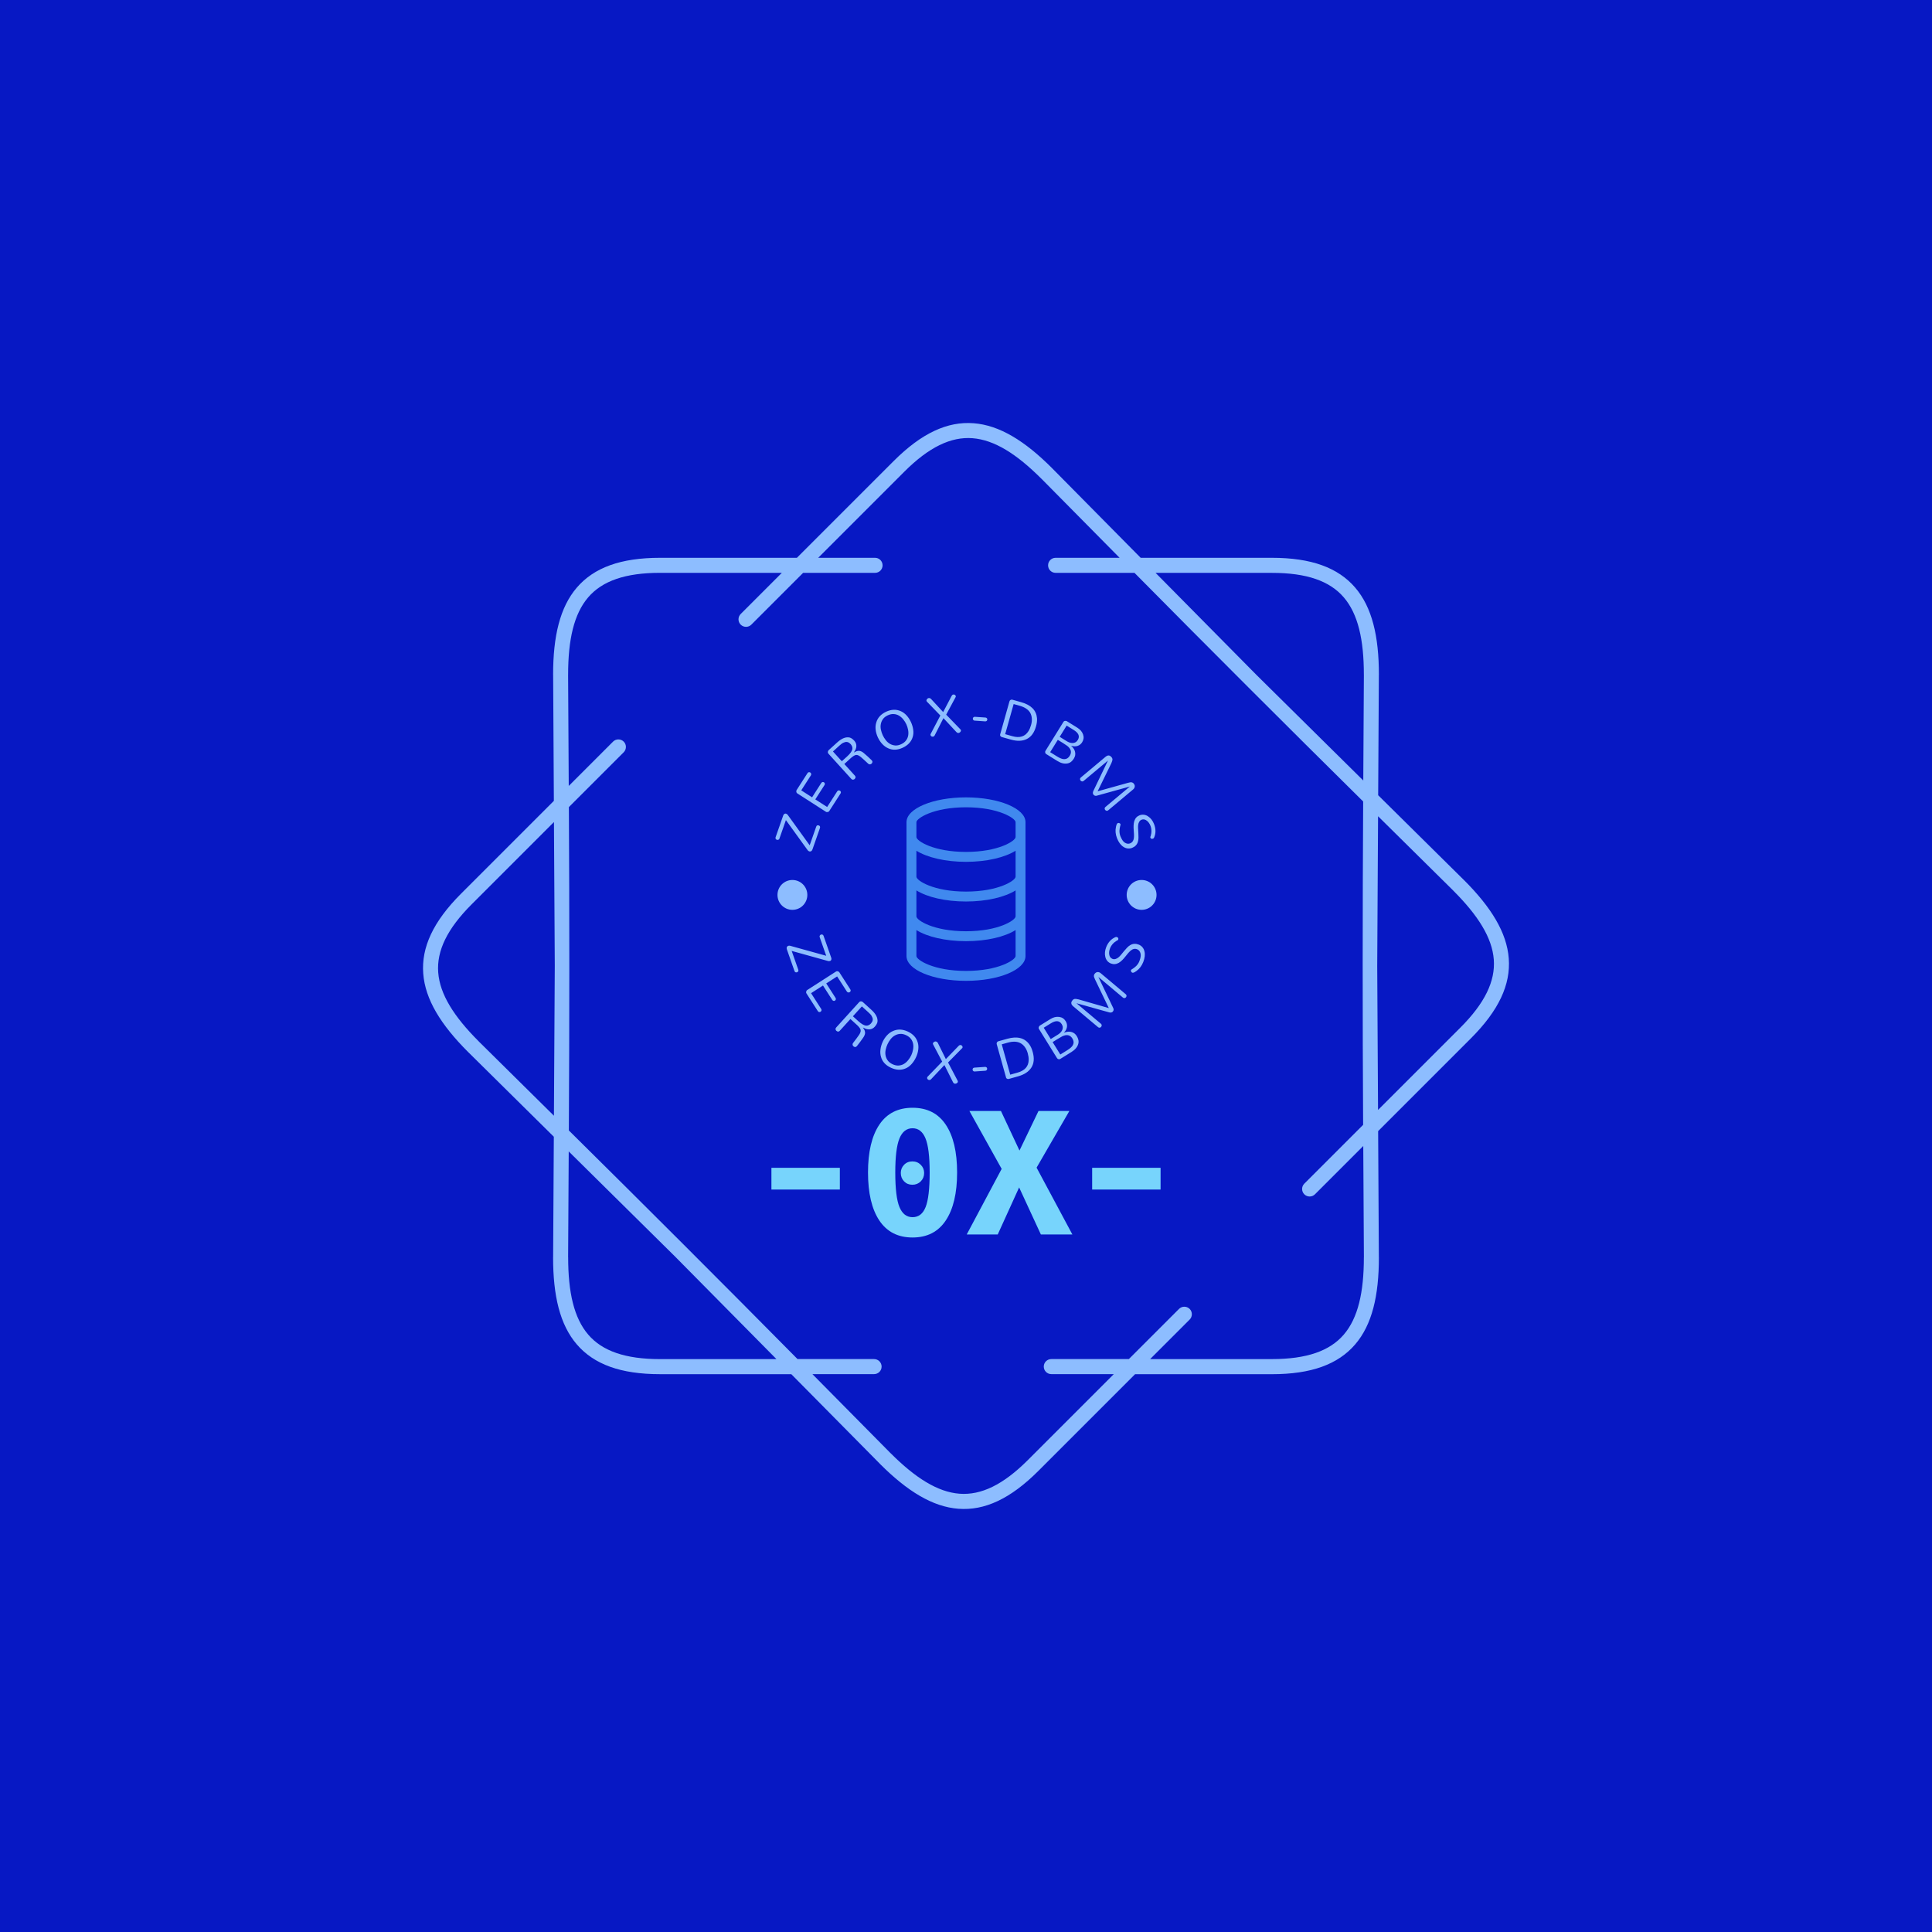 <svg xmlns="http://www.w3.org/2000/svg" version="1.1" xmlns:xlink="http://www.w3.org/1999/xlink" xmlns:svgjs="http://svgjs.dev/svgjs" width="1000" height="1000" viewBox="0 0 1000 1000"><rect width="1000" height="1000" fill="#0718c4"></rect><g transform="matrix(0.7,0,0,0.7,150,218.95)"><svg viewBox="0 0 448 360" data-background-color="#0718c4" preserveAspectRatio="xMidYMid meet" height="803" width="1000" xmlns="http://www.w3.org/2000/svg" xmlns:xlink="http://www.w3.org/1999/xlink"><defs></defs><g id="tight-bounds" transform="matrix(1,0,0,1,0,0)"><svg viewBox="0 0 448 360" height="360" width="448"><g><svg></svg></g><g><svg viewBox="0 0 448 360" height="360" width="448"><g><path d="M193.855 44.683c1.378 0 2.494 1.116 2.495 2.494 0 1.378-1.116 2.494-2.495 2.495h-23.846l-17.167 17.167c-0.973 0.973-2.551 0.973-3.53 0-0.973-0.973-0.973-2.551 0-3.529l13.644-13.645h-40.378c-11.518 0-19.151 2.688-23.815 8.113-4.739 5.519-6.66 14.056-6.66 25.63 0 0.069 0 0.137-0.006 0.206l0.212 36.692 14.692-14.692c0.973-0.973 2.551-0.973 3.53 0 0.973 0.973 0.973 2.551 0 3.53l-18.178 18.178c0.206 35.832 0.193 71.358-0.013 107.19 25.486 25.2 50.617 50.312 75.811 75.791h25.38c1.378 0 2.494 1.116 2.495 2.495 0 1.378-1.116 2.494-2.495 2.494h-20.448l25.942 26.241 0.006-0.006c8.188 8.188 15.577 12.859 22.824 13.413 7.146 0.543 14.442-2.956 22.586-11.093l28.555-28.555h-20.722c-1.378 0-2.494-1.116-2.495-2.494 0-1.378 1.116-2.494 2.495-2.495h25.711l16.625-16.625c0.973-0.973 2.551-0.973 3.529 0 0.973 0.973 0.973 2.551 0 3.53l-13.101 13.102h40.377c11.518 0 19.151-2.688 23.815-8.113 4.739-5.519 6.66-14.056 6.66-25.63h0.013l-0.212-36.898-16.014 16.014c-0.973 0.973-2.551 0.973-3.53 0-0.973-0.973-0.973-2.551 0-3.53l19.5-19.5c-0.206-35.832-0.193-71.358 0.013-107.19-25.486-25.2-50.617-50.312-75.811-75.791h-26.147c-1.378 0-2.494-1.116-2.495-2.495 0-1.378 1.116-2.494 2.495-2.494h21.215l-25.824-26.123c-0.044-0.037-0.081-0.075-0.124-0.112-8.188-8.188-15.577-12.859-22.824-13.413-7.146-0.543-14.442 2.956-22.586 11.093l-28.555 28.555h18.858zM122.578 44.683h45.367l32.078-32.078c9.248-9.248 17.81-13.195 26.484-12.534 8.568 0.649 16.956 5.824 25.985 14.854 0.05 0.05 0.094 0.094 0.137 0.143l29.278 29.615h43.508c13.071 0 21.919 3.268 27.594 9.871 5.6 6.517 7.864 16.101 7.864 28.867 0 0.081-0.006 0.156-0.012 0.23l-0.225 39.742 28.43 28.112 0.006-0.006c9.03 9.03 14.206 17.411 14.854 25.985 0.661 8.674-3.293 17.236-12.534 26.484l-30.768 30.768 0.237 41.843h0.012c0 12.765-2.27 22.35-7.864 28.867-5.675 6.604-14.524 9.872-27.594 9.871h-45.366l-32.078 32.078c-9.248 9.248-17.81 13.195-26.484 12.534-8.568-0.649-16.956-5.824-25.985-14.854l0.006-0.006-29.421-29.758h-43.509c-13.071 0-21.919-3.268-27.594-9.872-5.6-6.517-7.864-16.101-7.863-28.866h0.012l0.231-39.972-28.293-27.969c-0.05-0.044-0.1-0.087-0.143-0.137-9.03-9.03-14.206-17.411-14.854-25.985-0.661-8.674 3.293-17.236 12.534-26.484l30.768-30.768-0.237-41.607c-0.006-0.075-0.012-0.156-0.012-0.23 0-12.765 2.27-22.35 7.864-28.867 5.675-6.604 14.524-9.872 27.594-9.871zM87.682 179.997l-0.274-47.724-27.276 27.276c-8.138 8.138-11.636 15.44-11.094 22.587 0.549 7.246 5.226 14.642 13.413 22.823 0.037 0.037 0.081 0.081 0.113 0.125l24.837 24.551 0.281-49.644zM92.303 241.483l-0.2 35.09h0.013c0 11.58 1.921 20.117 6.66 25.63 4.664 5.432 12.297 8.113 23.815 8.113h38.576l-33.55-33.936-35.308-34.903zM325.415 49.672h-38.575l33.549 33.936 35.308 34.902 0.2-34.884c-0.006-0.069-0.006-0.137-0.007-0.205 0-11.58-1.921-20.117-6.66-25.63-4.664-5.432-12.297-8.113-23.815-8.113zM360.599 130.352l-0.281 49.645 0.274 47.724 27.276-27.276c8.138-8.138 11.636-15.44 11.094-22.587-0.549-7.252-5.226-14.642-13.413-22.824l0.006-0.006-24.956-24.669z" fill="#8dbdff" data-fill-palette-color="tertiary"></path></g><g transform="matrix(1,0,0,1,159.49,90)"><svg viewBox="0 0 129.02 180" height="180" width="129.02"><g><svg viewBox="0 0 178.888 249.572" height="180" width="129.02"><g><svg viewBox="0 0 178.888 249.572" height="249.572" width="178.888"><g><svg viewBox="0 0 178.888 249.572" height="249.572" width="178.888"><g><svg viewBox="0 0 178.888 178.888" height="178.888" width="178.888"><g transform="matrix(1,0,0,1,62.094,47.28)"><svg viewBox="0 0 54.7 84.328" height="84.328" width="54.7"><g><svg xmlns="http://www.w3.org/2000/svg" xmlns:xlink="http://www.w3.org/1999/xlink" version="1.1" x="0" y="0" viewBox="6 2 12 18.5" style="enable-background:new 0 0 24 24;" xml:space="preserve" height="84.328" width="54.7" class="icon-o-0" data-fill-palette-color="accent" id="o-0"><g fill="#4089ef" data-fill-palette-color="accent"><path d="M12 2C8.686 2 6 3.119 6 4.5V18c0 1.381 2.686 2.5 6 2.5s6-1.119 6-2.5V4.5C18 3.119 15.314 2 12 2zM17 18c0 0.385-1.719 1.5-5 1.5S7 18.385 7 18v-2.619C8.075 16.055 9.912 16.5 12 16.5s3.925-0.445 5-1.119V18zM17 14c0 0.385-1.719 1.5-5 1.5S7 14.385 7 14v-2.619C8.075 12.055 9.912 12.5 12 12.5s3.925-0.445 5-1.119V14zM17 10c0 0.385-1.719 1.5-5 1.5S7 10.385 7 10V7.381C8.075 8.055 9.912 8.5 12 8.5s3.925-0.445 5-1.119V10zM17 6c0 0.385-1.719 1.5-5 1.5S7 6.385 7 6V4.5C7 4.115 8.719 3 12 3s5 1.115 5 1.5V6z" fill="#4089ef" data-fill-palette-color="accent"></path></g></svg></g></svg></g><path d="M22.325 61.336l-3.443 9.833c-0.136 0.389-0.325 0.668-0.567 0.836v0c-0.339 0.163-0.64 0.198-0.903 0.106-0.27-0.094-0.502-0.257-0.696-0.486v0l-10.048-13.901-2.978 8.506c-0.094 0.27-0.262 0.447-0.503 0.532-0.237 0.093-0.465 0.101-0.684 0.024-0.213-0.075-0.386-0.216-0.517-0.424-0.138-0.21-0.156-0.46-0.055-0.748v0l3.518-10.049c0.116-0.332 0.304-0.566 0.562-0.701 0.254-0.143 0.485-0.179 0.693-0.106v0c0.37 0.13 0.646 0.328 0.826 0.596v0l10.072 13.951 3.001-8.572c0.116-0.332 0.286-0.526 0.51-0.582 0.226-0.062 0.455-0.052 0.687 0.03 0.226 0.079 0.395 0.219 0.507 0.42 0.113 0.201 0.118 0.446 0.018 0.735zM31.782 45.485l-5.194 8.085c-0.14 0.218-0.33 0.353-0.568 0.405v0c-0.389 0.114-0.701 0.095-0.936-0.056v0l-13.16-8.454c-0.352-0.226-0.511-0.589-0.475-1.087v0c0.035-0.128 0.068-0.26 0.102-0.397v0l5.032-7.834c0.176-0.274 0.389-0.421 0.64-0.442 0.245-0.024 0.462 0.024 0.652 0.146 0.196 0.126 0.326 0.316 0.391 0.572 0.074 0.253 0.036 0.497-0.114 0.732v0l-4.435 6.902 4.974 3.196 4.219-6.568c0.176-0.274 0.384-0.425 0.623-0.453 0.239-0.028 0.459 0.023 0.66 0.152v0c0.179 0.115 0.297 0.294 0.355 0.536 0.052 0.239 0.001 0.478-0.154 0.719v0l-4.219 6.567 5.444 3.497 4.628-7.204c0.165-0.257 0.368-0.395 0.61-0.415 0.245-0.024 0.471 0.03 0.677 0.163 0.201 0.129 0.332 0.308 0.391 0.536 0.056 0.233 0.008 0.467-0.143 0.702zM36.717 38.78l-10.506-11.588c-0.295-0.325-0.345-0.737-0.151-1.235v0c0.054-0.139 0.137-0.259 0.25-0.362v0l3.944-3.576c2.127-1.929 4.073-2.666 5.839-2.212v0c0.68 0.236 1.346 0.713 1.998 1.431 0.652 0.719 0.971 1.541 0.959 2.468-0.017 0.921-0.381 1.866-1.091 2.833v0l0.067 0.074c0.976-0.616 1.86-0.843 2.651-0.682v0c0.642 0.154 1.303 0.537 1.984 1.149 0.69 0.612 1.236 1.091 1.637 1.435v0c0.558 0.517 1.167 1.095 1.828 1.734v0c0.25 0.276 0.349 0.553 0.298 0.833-0.051 0.28-0.183 0.516-0.394 0.708-0.207 0.188-0.447 0.293-0.722 0.317-0.27 0.029-0.531-0.061-0.784-0.271v0c-0.738-0.685-1.391-1.291-1.958-1.818-0.567-0.536-1.06-0.972-1.481-1.307-0.426-0.331-0.812-0.578-1.157-0.742-0.345-0.153-0.681-0.212-1.007-0.176v0c-0.543 0.044-1.306 0.484-2.288 1.321v0l-3.117 2.826 4.848 5.346c0.353 0.389 0.408 0.792 0.167 1.208v0c-0.067 0.124-0.177 0.255-0.33 0.394-0.153 0.138-0.376 0.224-0.669 0.256-0.293 0.033-0.565-0.089-0.815-0.364zM32.371 30.677l2.415-2.19c1.536-1.393 2.351-2.572 2.446-3.536v0c0.076-0.688-0.175-1.385-0.752-2.091v0c-0.866-0.955-1.792-1.264-2.778-0.926v0c-0.563 0.161-1.048 0.403-1.454 0.726-0.411 0.328-0.73 0.595-0.956 0.8v0l-2.999 2.719zM50.334 16.175c0.195 0.906 0.475 1.751 0.84 2.534 0.362 0.777 0.83 1.538 1.403 2.283 0.571 0.738 1.232 1.314 1.982 1.727 0.741 0.41 1.533 0.646 2.375 0.709 0.849 0.059 1.755-0.136 2.719-0.585 0.97-0.452 1.711-1.024 2.224-1.717 0.519-0.696 0.851-1.456 0.996-2.278 0.142-0.829 0.126-1.705-0.047-2.629-0.182-0.927-0.454-1.779-0.817-2.556-0.365-0.783-0.84-1.537-1.427-2.261-0.592-0.721-1.25-1.291-1.972-1.709-0.723-0.419-1.518-0.653-2.385-0.704-0.864-0.06-1.78 0.136-2.75 0.588-0.964 0.449-1.695 1.02-2.193 1.714-0.495 0.685-0.824 1.443-0.987 2.274-0.169 0.834-0.156 1.704 0.039 2.61zM48.929 19.699v0c-0.533-1.145-0.871-2.311-1.013-3.498-0.14-1.181-0.045-2.292 0.285-3.332v0c0.625-2.168 2.118-3.812 4.477-4.933v0c2.41-1.122 4.659-1.22 6.747-0.294v0c0.99 0.426 1.886 1.075 2.689 1.948 0.805 0.879 1.474 1.89 2.007 3.035v0c0.541 1.163 0.895 2.347 1.061 3.553 0.168 1.212 0.093 2.325-0.227 3.338v0c-0.646 2.17-2.174 3.817-4.584 4.939v0c-2.386 1.111-4.599 1.207-6.64 0.288v0c-1.019-0.442-1.939-1.102-2.759-1.981-0.82-0.879-1.501-1.9-2.043-3.063zM79.078 10.864l-4.012 7.898c-0.171 0.354-0.437 0.556-0.799 0.609v0c-0.408 0.059-0.748-0.091-1.021-0.448v0c-0.065-0.125-0.108-0.263-0.13-0.414-0.022-0.151 0.031-0.323 0.157-0.516v0l4.382-8.344-6.125-6.322c-0.15-0.153-0.235-0.305-0.257-0.456-0.022-0.151-0.005-0.291 0.05-0.42 0.055-0.129 0.141-0.255 0.258-0.38v0c0.206-0.251 0.417-0.392 0.634-0.423v0c0.454-0.065 0.834 0.058 1.141 0.37v0l5.593 6.055 3.88-7.416c0.206-0.386 0.461-0.6 0.764-0.643v0c0.434-0.062 0.775 0.087 1.021 0.447v0c0.085 0.122 0.132 0.216 0.141 0.282v0c0.034 0.237-0.024 0.443-0.173 0.619v0l-4.243 7.901 6.504 6.72c0.156 0.152 0.245 0.304 0.267 0.456 0.022 0.151 0.008 0.291-0.041 0.418-0.049 0.128-0.128 0.253-0.238 0.377v0c-0.232 0.255-0.503 0.405-0.812 0.449-0.316 0.045-0.625-0.075-0.928-0.36v0zM98.259 12.346l-4.853-0.338c-0.265-0.019-0.471-0.12-0.619-0.303-0.153-0.191-0.221-0.409-0.204-0.654 0.018-0.252 0.121-0.451 0.312-0.598 0.184-0.154 0.395-0.222 0.634-0.206v0l4.853 0.339c0.259 0.018 0.468 0.116 0.629 0.294 0.168 0.172 0.243 0.383 0.225 0.635-0.017 0.245-0.115 0.452-0.293 0.619-0.171 0.161-0.399 0.232-0.684 0.212zM110.073 20.726l-4.156-1.169c-0.441-0.124-0.718-0.43-0.829-0.916v0c-0.004-0.132 0.024-0.269 0.085-0.412v0l4.234-15.057c0.119-0.422 0.409-0.693 0.87-0.811v0c0.146-0.028 0.302-0.019 0.469 0.028v0l4.088 1.15c4.51 1.268 6.923 3.711 7.239 7.327v0c0.096 1.18-0.063 2.471-0.479 3.873v0c-0.79 2.809-2.185 4.712-4.184 5.71v0c-2 0.998-4.445 1.09-7.337 0.277zM111.343 4.39l-3.892 13.838 3.33 0.937c3.352 0.943 5.812 0.164 7.378-2.337v0c0.485-0.768 0.884-1.709 1.198-2.822 0.313-1.113 0.423-2.156 0.33-3.127-0.084-0.976-0.357-1.847-0.818-2.612v0c-0.891-1.424-2.5-2.464-4.829-3.119v0zM125.973 25.893l8.269-13.324c0.137-0.22 0.31-0.355 0.521-0.404v0c0.357-0.084 0.677-0.064 0.961 0.057v0l4.879 3.028c1.355 0.841 2.243 1.893 2.665 3.156v0c0.423 1.209 0.279 2.387-0.433 3.532v0c-0.519 0.836-1.224 1.399-2.116 1.69v0c-0.948 0.28-1.92 0.252-2.916-0.084v0l-0.021 0.033c1.484 1.327 2.092 2.804 1.826 4.431v0c-0.106 0.498-0.319 1.006-0.642 1.526-0.322 0.52-0.72 0.977-1.192 1.372-0.481 0.397-1.039 0.654-1.673 0.768v0c-1.45 0.281-3.019-0.102-4.707-1.15v0l-5.074-3.148c-0.22-0.137-0.369-0.331-0.448-0.583v0c-0.105-0.323-0.071-0.623 0.101-0.9zM131.645 20.837l-3.517 5.666 3.194 1.982c1.406 0.873 2.52 1.283 3.343 1.23v0c1 0.002 1.822-0.516 2.467-1.555v0c1.009-1.626 0.62-3.147-1.17-4.562v0c-0.546-0.393-1.18-0.815-1.903-1.263v0zM140.816 20.92v0c1.058-1.705 0.401-3.267-1.973-4.686v0l-3.134-1.945-3.202 5.159 3.16 1.96c1.559 0.967 2.916 1.156 4.071 0.568v0c0.41-0.207 0.769-0.559 1.078-1.056zM149.954 44.454l0.026 0.03 13.815-3.86c0.787-0.209 1.313-0.311 1.577-0.307v0c0.489 0.076 0.855 0.259 1.097 0.55 0.248 0.295 0.404 0.55 0.471 0.763 0.066 0.213 0.09 0.428 0.07 0.643v0c-0.046 0.524-0.304 0.983-0.772 1.376v0l-11.417 9.564c-0.25 0.209-0.504 0.283-0.763 0.223-0.26-0.051-0.473-0.176-0.639-0.375-0.166-0.199-0.25-0.428-0.251-0.688-0.002-0.25 0.123-0.48 0.372-0.689v0l11.219-9.397-15.068 4.182c-0.671 0.224-1.217 0.084-1.64-0.421v0c-0.363-0.433-0.397-0.986-0.101-1.658v0l6.738-14.032-11.173 9.359c-0.25 0.209-0.504 0.283-0.762 0.223-0.26-0.051-0.473-0.176-0.639-0.375-0.166-0.199-0.252-0.43-0.257-0.695-0.014-0.265 0.103-0.503 0.353-0.712v0l11.417-9.564c0.734-0.615 1.426-0.74 2.078-0.375v0c0.184 0.158 0.368 0.325 0.55 0.501 0.177 0.181 0.307 0.371 0.388 0.572 0.081 0.201 0.123 0.4 0.124 0.598v0c-0.002 0.34-0.177 0.911-0.526 1.716v0zM170.12 57.557v0c-0.427 0.167-0.773 0.467-1.039 0.9-0.26 0.43-0.426 0.916-0.499 1.459-0.067 0.54-0.078 1.13-0.034 1.77 0.038 0.642 0.077 1.316 0.117 2.02 0.049 0.709 0.069 1.415 0.06 2.118-0.004 0.701-0.101 1.346-0.291 1.935v0c-0.409 1.288-1.291 2.198-2.646 2.729v0c-0.65 0.255-1.325 0.344-2.025 0.269-0.697-0.084-1.344-0.323-1.941-0.717v0c-1.247-0.796-2.237-2.128-2.97-3.997v0c-0.691-1.763-0.853-3.488-0.486-5.174v0c0.201-1.035 0.484-1.625 0.849-1.768v0c0.328-0.129 0.654-0.071 0.978 0.174v0c0.112 0.049 0.192 0.135 0.241 0.259 0.049 0.124 0.05 0.273 0.004 0.448-0.043 0.181-0.097 0.399-0.162 0.652-0.067 0.248-0.13 0.551-0.189 0.91-0.057 0.365-0.093 0.736-0.11 1.113v0c-0.004 0.937 0.155 1.788 0.477 2.555 0.319 0.76 0.624 1.354 0.913 1.783 0.281 0.425 0.614 0.773 0.998 1.044v0c0.833 0.559 1.659 0.692 2.48 0.398v0c1.009-0.395 1.593-1.199 1.753-2.411v0c0.067-0.54 0.087-1.126 0.06-1.758-0.026-0.632-0.068-1.294-0.125-1.985-0.063-0.689-0.08-1.389-0.052-2.1 0.026-0.717 0.13-1.379 0.314-1.986v0c0.395-1.304 1.212-2.199 2.449-2.684v0c0.65-0.255 1.321-0.336 2.014-0.244 0.693 0.092 1.327 0.344 1.902 0.754v0c1.167 0.756 2.069 1.919 2.706 3.49v0c0.9 2.296 0.884 4.432-0.046 6.41v0c-0.092 0.129-0.213 0.223-0.361 0.281-0.155 0.061-0.284 0.104-0.388 0.131-0.108 0.035-0.232 0.019-0.372-0.047v0c-0.241-0.07-0.407-0.219-0.497-0.448-0.092-0.235-0.036-0.546 0.17-0.934v0c0.221-0.857 0.323-1.515 0.308-1.973v0c0.01-0.939-0.136-1.795-0.44-2.569v0c-0.388-0.99-0.926-1.761-1.613-2.312v0c-0.824-0.662-1.659-0.827-2.507-0.495zM10.608 127.099l-3.474-9.906c-0.139-0.395-0.166-0.734-0.082-1.017v0c0.163-0.339 0.379-0.556 0.649-0.65 0.27-0.095 0.552-0.113 0.847-0.054v0l16.653 4.618-3.006-8.57c-0.092-0.263-0.072-0.506 0.061-0.73 0.127-0.221 0.3-0.369 0.52-0.446 0.22-0.077 0.445-0.075 0.678 0.005 0.239 0.078 0.409 0.262 0.51 0.55v0l3.55 10.122c0.117 0.332 0.117 0.635 0.001 0.908-0.109 0.271-0.267 0.442-0.474 0.515v0c-0.376 0.132-0.72 0.147-1.03 0.045v0l-16.691-4.636 3.029 8.635c0.114 0.326 0.1 0.585-0.045 0.777-0.144 0.191-0.329 0.327-0.555 0.406-0.226 0.079-0.449 0.076-0.668-0.009-0.214-0.087-0.371-0.275-0.473-0.563zM21.339 145.521l-5.228-8.135c-0.144-0.224-0.19-0.455-0.138-0.693v0c0.058-0.401 0.208-0.679 0.448-0.833v0l13.259-8.522c0.347-0.223 0.742-0.216 1.186 0.02v0c0.105 0.09 0.212 0.176 0.319 0.257v0l5.072 7.892c0.18 0.28 0.227 0.538 0.142 0.774-0.079 0.233-0.217 0.412-0.413 0.537-0.196 0.126-0.423 0.165-0.682 0.119-0.261-0.038-0.469-0.177-0.624-0.417v0l-4.463-6.944-5.006 3.218 4.247 6.608c0.18 0.28 0.23 0.536 0.15 0.769-0.074 0.229-0.211 0.408-0.412 0.538v0c-0.184 0.119-0.396 0.152-0.635 0.1-0.248-0.054-0.449-0.201-0.604-0.442v0l-4.247-6.608-5.477 3.519 4.657 7.246c0.169 0.263 0.211 0.512 0.126 0.749-0.085 0.236-0.228 0.419-0.43 0.548-0.201 0.129-0.422 0.173-0.663 0.13-0.235-0.046-0.43-0.19-0.584-0.43zM29.783 153.046l10.587-11.676c0.295-0.325 0.7-0.415 1.215-0.271v0c0.143 0.04 0.271 0.111 0.384 0.214v0l3.973 3.602c2.147 1.946 3.079 3.828 2.796 5.644v0c-0.168 0.709-0.58 1.426-1.236 2.149-0.652 0.719-1.444 1.118-2.376 1.196-0.928 0.074-1.911-0.198-2.948-0.815v0l-0.067 0.074c0.713 0.916 1.026 1.778 0.938 2.586v0c-0.095 0.659-0.413 1.361-0.955 2.108-0.547 0.751-0.972 1.344-1.275 1.777v0c-0.464 0.611-0.982 1.281-1.553 2.01v0c-0.25 0.276-0.521 0.402-0.815 0.379-0.288-0.028-0.538-0.138-0.75-0.331-0.207-0.188-0.336-0.416-0.386-0.687-0.051-0.27 0.016-0.542 0.2-0.814v0c0.615-0.806 1.158-1.52 1.631-2.141 0.473-0.621 0.858-1.159 1.156-1.616 0.298-0.457 0.506-0.869 0.624-1.237 0.119-0.359 0.149-0.699 0.092-1.021v0c-0.102-0.541-0.619-1.261-1.553-2.161v0l-3.146-2.853-4.882 5.384c-0.353 0.389-0.75 0.486-1.192 0.291v0c-0.13-0.055-0.271-0.151-0.424-0.29-0.158-0.143-0.267-0.359-0.328-0.647-0.057-0.294 0.04-0.578 0.29-0.854zM37.471 147.892l2.437 2.21c1.546 1.402 2.808 2.102 3.787 2.101v0c0.697 0.013 1.373-0.307 2.028-0.96v0c0.871-0.96 1.085-1.919 0.642-2.876v0c-0.21-0.55-0.499-1.013-0.865-1.39-0.367-0.377-0.666-0.671-0.897-0.881v0l-3.021-2.739zM54.781 158.429c-0.571 0.738-1.039 1.499-1.404 2.282-0.367 0.789-0.651 1.643-0.851 2.562-0.197 0.927-0.213 1.811-0.047 2.65 0.16 0.837 0.494 1.601 1.001 2.291 0.498 0.694 1.235 1.268 2.211 1.723 0.97 0.452 1.893 0.65 2.768 0.596 0.867-0.051 1.666-0.287 2.398-0.709 0.732-0.422 1.395-1.004 1.989-1.746 0.598-0.733 1.081-1.495 1.448-2.284 0.365-0.783 0.634-1.637 0.808-2.56 0.179-0.921 0.195-1.797 0.047-2.628-0.148-0.831-0.48-1.598-0.996-2.3-0.525-0.699-1.272-1.274-2.243-1.726-0.976-0.454-1.888-0.652-2.737-0.593-0.858 0.063-1.658 0.302-2.402 0.718-0.75 0.413-1.413 0.988-1.99 1.724zM51.157 159.622v0c0.536-1.151 1.217-2.164 2.043-3.04 0.817-0.873 1.734-1.52 2.751-1.941v0c2.073-0.926 4.307-0.843 6.701 0.25v0c2.428 1.131 3.963 2.802 4.605 5.014v0c0.314 1.041 0.395 2.152 0.24 3.334-0.151 1.191-0.495 2.361-1.031 3.512v0c-0.547 1.175-1.235 2.218-2.062 3.13-0.819 0.909-1.724 1.569-2.714 1.98v0c-2.095 0.909-4.356 0.798-6.785-0.332v0c-2.404-1.119-3.911-2.763-4.521-4.932v0c-0.324-1.067-0.411-2.204-0.26-3.409 0.142-1.202 0.486-2.391 1.033-3.566zM79.526 170.313l-6.12 6.493c-0.264 0.298-0.581 0.42-0.949 0.367v0c-0.414-0.06-0.702-0.299-0.863-0.718v0c-0.021-0.137-0.02-0.282 0.001-0.433 0.022-0.151 0.121-0.305 0.298-0.461v0l6.6-6.827-4.13-7.844c-0.107-0.19-0.15-0.361-0.128-0.512 0.022-0.151 0.081-0.281 0.176-0.388 0.096-0.107 0.214-0.208 0.356-0.301v0c0.275-0.182 0.52-0.258 0.737-0.227v0c0.454 0.065 0.787 0.291 1.001 0.678v0l3.675 7.437 5.867-6.067c0.307-0.312 0.611-0.446 0.914-0.402v0c0.434 0.062 0.722 0.302 0.864 0.718v0c0.047 0.141 0.066 0.244 0.056 0.31v0c-0.034 0.237-0.148 0.422-0.342 0.555v0l-6.342 6.432 4.381 8.343c0.107 0.19 0.15 0.361 0.128 0.512-0.022 0.151-0.074 0.281-0.156 0.391-0.083 0.109-0.198 0.21-0.346 0.303v0c-0.288 0.18-0.59 0.248-0.905 0.202-0.316-0.045-0.582-0.251-0.798-0.618v0zM98.303 172.93l-4.883 0.338c-0.265 0.018-0.487-0.056-0.665-0.224-0.171-0.161-0.265-0.368-0.283-0.62-0.017-0.252 0.054-0.467 0.215-0.644 0.161-0.171 0.365-0.265 0.61-0.283v0l4.883-0.337c0.265-0.018 0.49 0.046 0.673 0.193 0.19 0.153 0.294 0.356 0.312 0.608 0.017 0.252-0.051 0.47-0.205 0.654-0.153 0.19-0.373 0.296-0.657 0.315zM113.34 175.514l-4.176 1.169c-0.448 0.125-0.846 0.009-1.195-0.349v0c-0.081-0.115-0.129-0.25-0.144-0.405v0l-4.249-15.177c-0.118-0.422-0.011-0.804 0.321-1.146v0c0.11-0.1 0.252-0.174 0.425-0.222v0l4.118-1.153c4.538-1.27 7.892-0.432 10.062 2.515v0c0.704 0.962 1.241 2.154 1.612 3.576v0c0.794 2.835 0.594 5.203-0.6 7.104v0c-1.198 1.909-3.256 3.272-6.174 4.088zM105.875 160.792l3.902 13.939 3.36-0.941c3.379-0.946 5.085-2.904 5.116-5.873v0c0.02-0.916-0.127-1.935-0.441-3.054-0.314-1.12-0.763-2.074-1.35-2.863-0.588-0.795-1.282-1.398-2.08-1.809v0c-1.511-0.764-3.438-0.818-5.78-0.163v0zM131.28 167.141l-8.31-13.428c-0.14-0.226-0.185-0.444-0.135-0.654v0c0.084-0.357 0.244-0.635 0.479-0.836v0l4.925-3.048c1.362-0.843 2.707-1.171 4.034-0.984v0c1.286 0.158 2.285 0.813 2.998 1.966v0c0.521 0.842 0.712 1.732 0.574 2.669v0c-0.168 0.979-0.627 1.842-1.377 2.588v0l0.021 0.034c1.864-0.739 3.468-0.622 4.813 0.35v0c0.404 0.312 0.769 0.731 1.095 1.257 0.322 0.52 0.554 1.084 0.695 1.692 0.142 0.608 0.125 1.224-0.052 1.849v0c-0.401 1.436-1.452 2.681-3.152 3.733v0l-5.12 3.169c-0.22 0.136-0.461 0.184-0.722 0.142v0c-0.336-0.05-0.591-0.216-0.766-0.499zM129.258 159.763l3.531 5.705 3.221-1.993c1.418-0.878 2.29-1.699 2.615-2.463v0c0.453-0.898 0.356-1.869-0.291-2.914v0c-1.018-1.645-2.564-1.977-4.639-0.998v0c-0.607 0.321-1.274 0.707-2.004 1.158v0zM133.443 151.522v0c-1.06-1.712-2.763-1.819-5.109-0.319v0l-3.162 1.957 3.221 5.205 3.196-1.978c1.565-0.969 2.343-2.106 2.331-3.413v0c-0.006-0.465-0.165-0.949-0.477-1.452zM155.035 144.121l0.026-0.031-6.259-13.026c-0.344-0.748-0.534-1.251-0.57-1.507v0c-0.015-0.499 0.101-0.896 0.349-1.191 0.248-0.295 0.471-0.494 0.67-0.596 0.203-0.107 0.415-0.168 0.635-0.183v0c0.524-0.046 1.021 0.128 1.489 0.521v0l11.49 9.648c0.249 0.209 0.369 0.449 0.36 0.719-0.005 0.265-0.093 0.499-0.264 0.702-0.167 0.199-0.378 0.321-0.633 0.366-0.255 0.046-0.508-0.036-0.757-0.245v0l-11.292-9.481 6.8 14.21c0.333 0.627 0.288 1.192-0.135 1.696v0c-0.363 0.433-0.904 0.565-1.621 0.396v0l-15.1-4.217 11.239 9.436c0.249 0.209 0.369 0.449 0.36 0.719-0.005 0.265-0.091 0.496-0.258 0.695-0.171 0.204-0.386 0.331-0.646 0.381-0.264 0.056-0.521-0.021-0.77-0.23v0l-11.491-9.647c-0.738-0.62-0.982-1.285-0.733-1.995v0c0.123-0.209 0.256-0.419 0.398-0.629 0.147-0.206 0.312-0.367 0.496-0.482 0.188-0.12 0.382-0.196 0.582-0.228v0c0.335-0.057 0.93 0.013 1.787 0.212v0zM156.772 121.52v0c0.433 0.17 0.894 0.187 1.384 0.051 0.492-0.142 0.945-0.389 1.361-0.74 0.425-0.354 0.842-0.78 1.251-1.275 0.405-0.505 0.834-1.032 1.287-1.584 0.452-0.551 0.922-1.084 1.41-1.598 0.488-0.515 1.003-0.927 1.546-1.235v0c1.182-0.664 2.457-0.727 3.823-0.19v0c0.656 0.258 1.215 0.652 1.677 1.184 0.46 0.538 0.773 1.157 0.941 1.859v0c0.376 1.44 0.195 3.101-0.544 4.981v0c-0.698 1.775-1.76 3.161-3.187 4.157v0c-0.86 0.626-1.473 0.867-1.838 0.723v0c-0.328-0.129-0.529-0.397-0.604-0.805v0c-0.049-0.112-0.049-0.23 0-0.354 0.046-0.118 0.148-0.231 0.305-0.34 0.161-0.101 0.35-0.219 0.568-0.355 0.218-0.136 0.471-0.318 0.761-0.547 0.29-0.229 0.57-0.479 0.842-0.751v0c0.649-0.688 1.116-1.422 1.401-2.203 0.288-0.787 0.471-1.436 0.551-1.947 0.086-0.509 0.077-0.995-0.028-1.456v0c-0.228-0.982-0.745-1.646-1.552-1.992v0c-1.021-0.401-2.003-0.209-2.947 0.577v0c-0.425 0.354-0.843 0.772-1.253 1.253-0.413 0.488-0.835 1.007-1.267 1.559-0.431 0.552-0.9 1.082-1.406 1.589-0.507 0.508-1.034 0.922-1.581 1.243v0c-1.192 0.688-2.409 0.788-3.653 0.3v0c-0.656-0.258-1.206-0.656-1.651-1.196-0.445-0.539-0.745-1.157-0.899-1.853v0c-0.336-1.36-0.202-2.839 0.404-4.436v0c0.907-2.307 2.383-3.873 4.428-4.697v0c0.155-0.032 0.307-0.019 0.455 0.039 0.155 0.061 0.283 0.115 0.386 0.163 0.094 0.051 0.173 0.15 0.237 0.297v0c0.123 0.213 0.139 0.437 0.047 0.671-0.092 0.235-0.342 0.426-0.75 0.573v0c-0.751 0.476-1.281 0.889-1.59 1.239v0c-0.643 0.69-1.117 1.425-1.423 2.204v0c-0.394 1.002-0.526 1.939-0.398 2.811v0c0.151 1.052 0.653 1.745 1.506 2.081zM2.793 92.112c0-3.79 3.072-6.862 6.862-6.863 3.79 0 6.862 3.072 6.863 6.863 0 3.79-3.072 6.862-6.863 6.862-3.79 0-6.862-3.072-6.862-6.862zM163.296 92.112c0-3.79 3.072-6.862 6.862-6.863 3.79 0 6.862 3.072 6.863 6.863 0 3.79-3.072 6.862-6.863 6.862-3.79 0-6.862-3.072-6.862-6.862z" fill="#8dbdff" data-fill-palette-color="primary"></path></svg></g><g transform="matrix(1,0,0,1,0,189.943)"><svg viewBox="0 0 178.888 59.629" height="59.629" width="178.888"><g transform="matrix(1,0,0,1,0,0)"><svg width="178.888" viewBox="5.4 -35.55 109.19 36.4" height="59.629" data-palette-color="#77d4fc"><path d="M5.4-12.6L5.4-18.7 24.6-18.7 24.6-12.6 5.4-12.6ZM45-35.55Q51.15-35.55 54.32-30.8 57.5-26.05 57.5-17.4L57.5-17.4Q57.5-8.7 54.32-3.93 51.15 0.85 45 0.85L45 0.85Q38.85 0.85 35.67-3.93 32.5-8.7 32.5-17.4L32.5-17.4Q32.5-26.05 35.67-30.8 38.85-35.55 45-35.55L45-35.55ZM45-29.8Q42.5-29.8 41.32-26.93 40.15-24.05 40.15-17.4L40.15-17.4Q40.15-10.55 41.32-7.7 42.5-4.85 45-4.85L45-4.85Q47.55-4.85 48.67-7.7 49.8-10.55 49.8-17.4L49.8-17.4Q49.8-24.15 48.62-26.98 47.45-29.8 45-29.8L45-29.8ZM44.95-20.5Q46.35-20.5 47.3-19.55 48.25-18.6 48.25-17.25L48.25-17.25Q48.25-15.85 47.3-14.9 46.35-13.95 44.95-13.95L44.95-13.95Q43.55-13.95 42.62-14.9 41.7-15.85 41.7-17.25L41.7-17.25Q41.7-18.6 42.62-19.55 43.55-20.5 44.95-20.5L44.95-20.5ZM60.95-34.65L69.8-34.65 75-23.55 80.34-34.65 89-34.65 79.8-18.75 89.84 0 81 0 74.9-13.2 68.9 0 60.2 0 70-18.4 60.95-34.65ZM95.39-12.6L95.39-18.7 114.59-18.7 114.59-12.6 95.39-12.6Z" opacity="1" transform="matrix(1,0,0,1,0,0)" fill="#77d4fc" class="undefined-text-1" data-fill-palette-color="secondary" id="text-1"></path></svg></g></svg></g></svg></g></svg></g><g></g></svg></g></svg></g></svg></g></svg><rect width="448" height="360" fill="none" stroke="none" visibility="hidden"></rect></g></svg></g></svg>